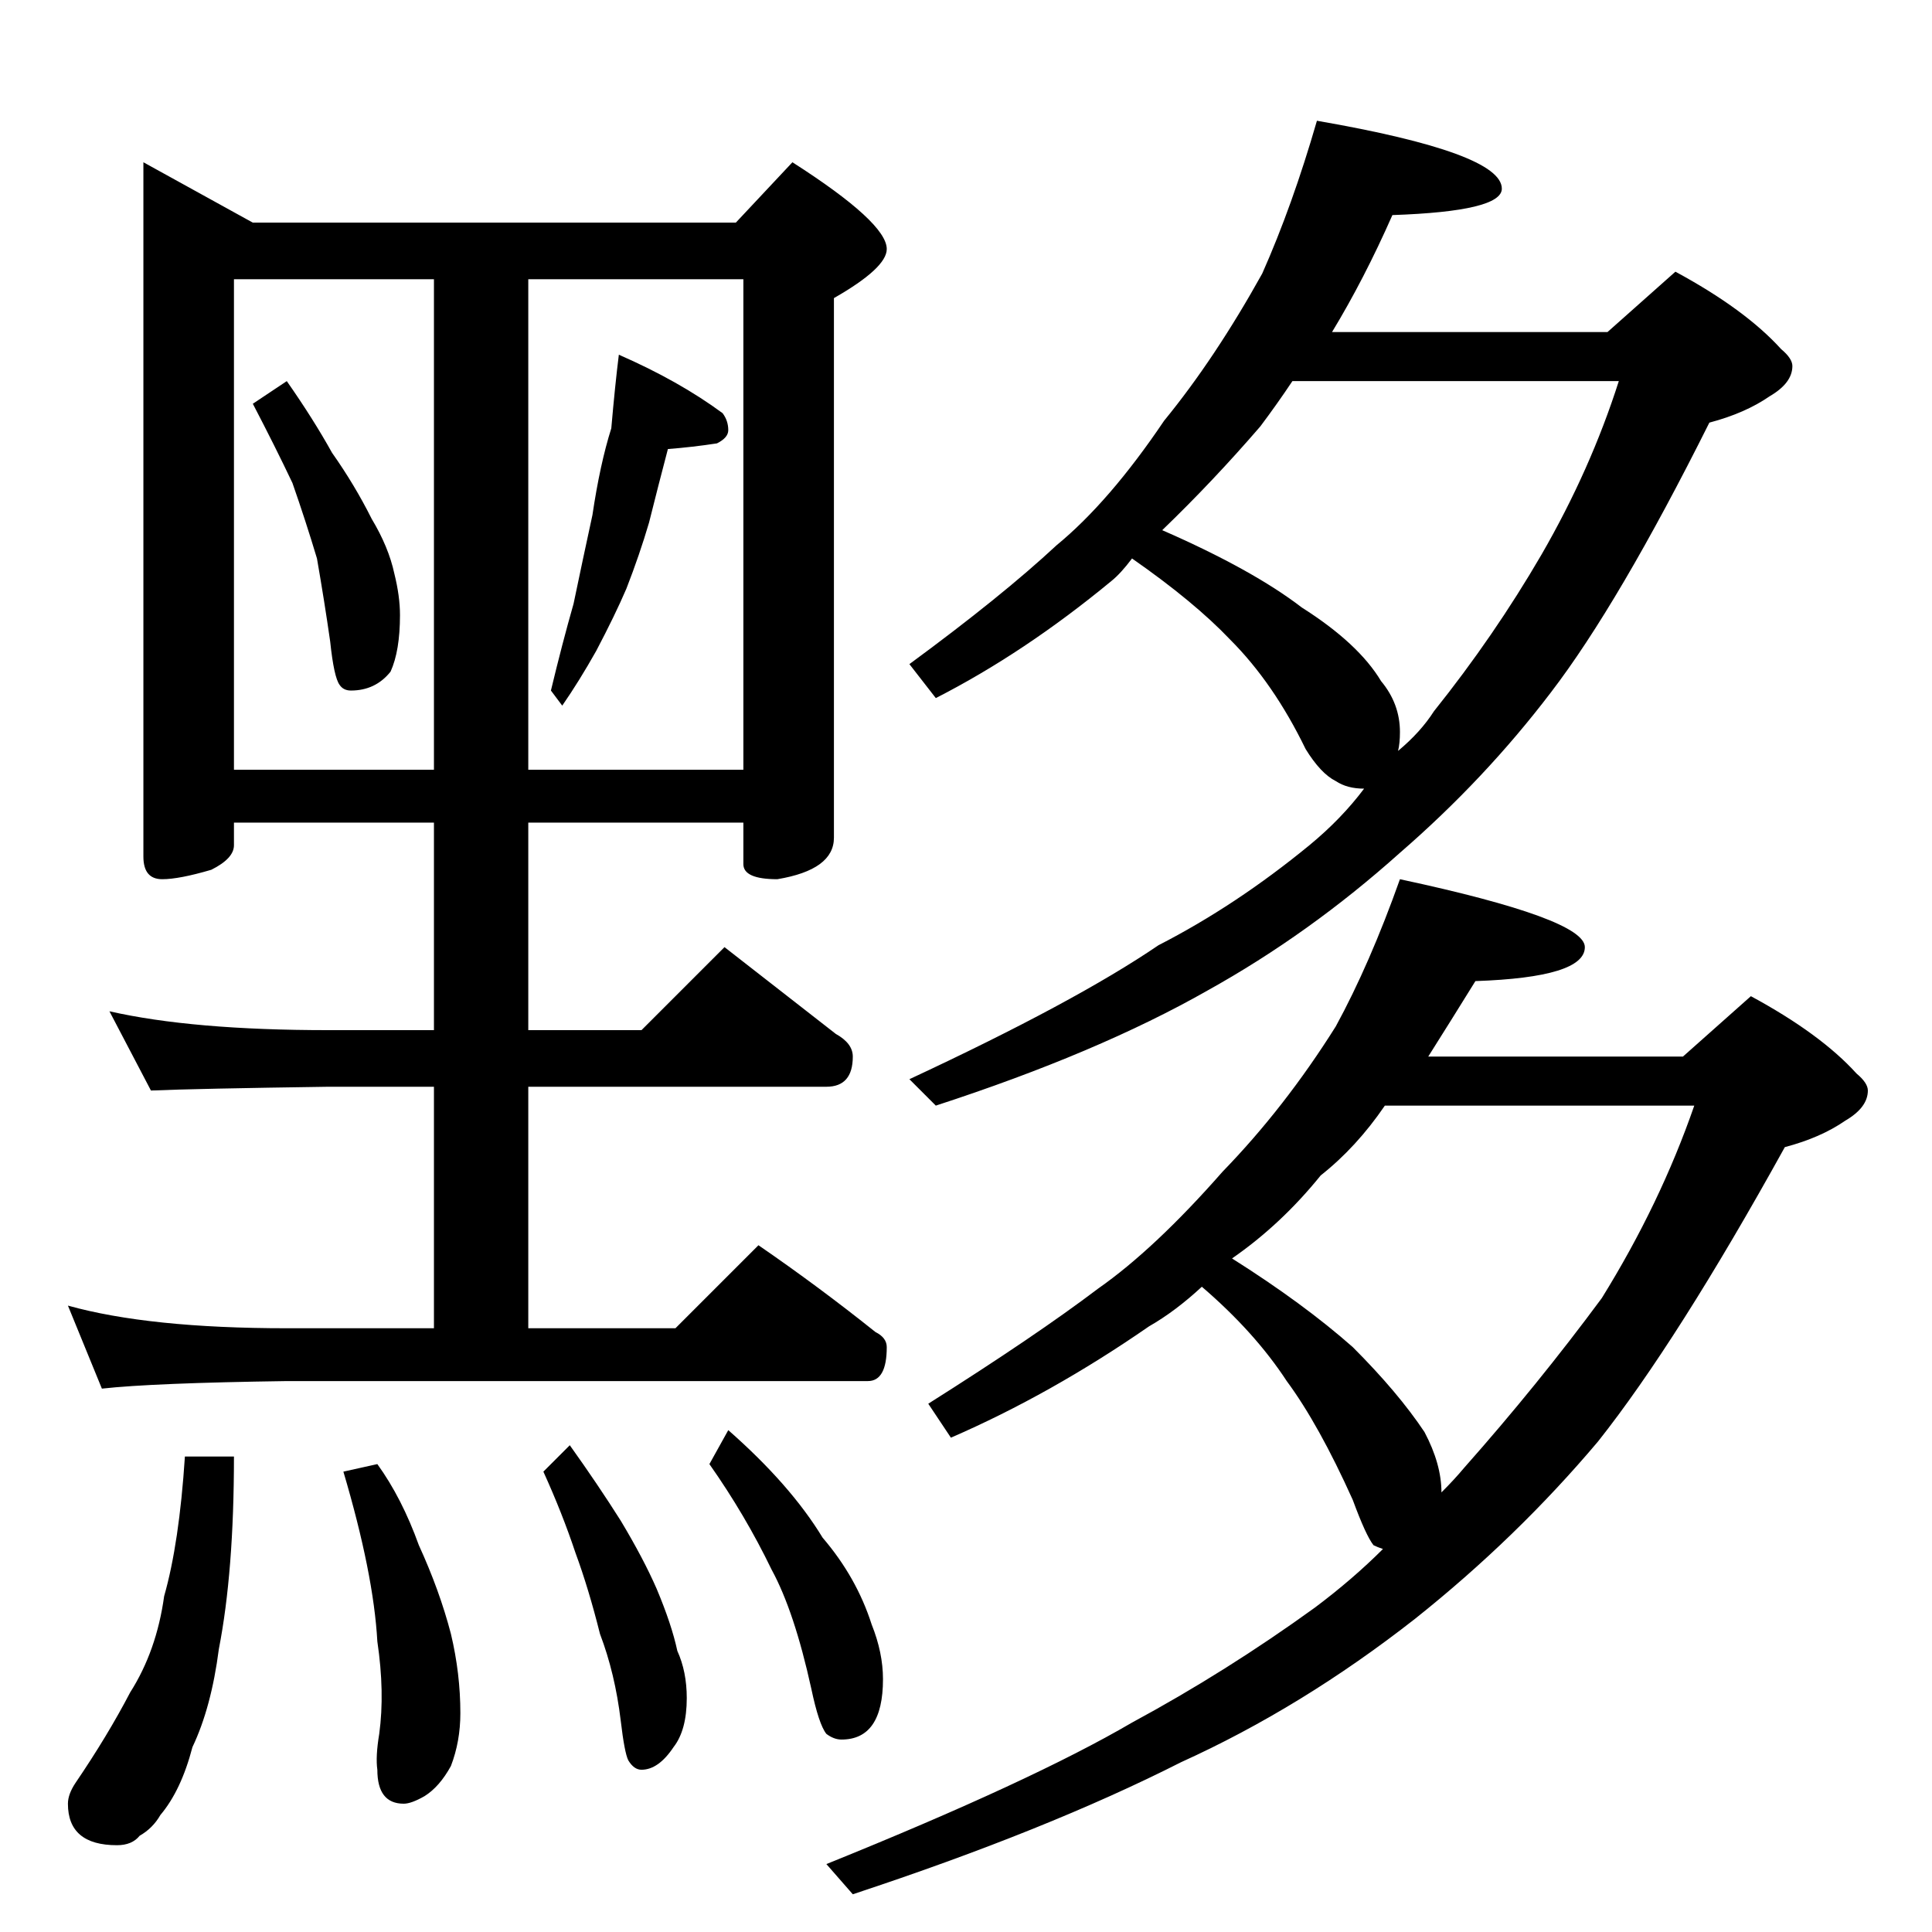 <?xml version="1.0" standalone="no"?>
<!DOCTYPE svg PUBLIC "-//W3C//DTD SVG 1.1//EN" "http://www.w3.org/Graphics/SVG/1.1/DTD/svg11.dtd" >
<svg xmlns="http://www.w3.org/2000/svg" xmlns:xlink="http://www.w3.org/1999/xlink" version="1.1" viewBox="0 -204 1024 1024">
  <g transform="matrix(1 0 0 -1 0 820)">
   <path fill="currentColor"
d="M76 938l58 -32h256l30 32q50 -32 50 -46q0 -10 -28 -26v-286q0 -17 -30 -22q-18 0 -18 8v22h-114v-110h60l44 44q32 -25 59 -46q9 -5 9 -12q0 -16 -14 -16h-158v-128h78l44 44q32 -22 62 -46q6 -3 6 -8q0 -18 -10 -18h-308q-71 -1 -98 -4l-18 44q43 -12 116 -12h78v128
h-56q-70 -1 -94 -2l-22 42q44 -10 116 -10h56v110h-106v-12q0 -7 -12 -13q-17 -5 -26 -5q-10 0 -10 12v368zM124 616h106v260h-106v-260zM280 876v-260h114v260h-114zM152 822q14 -20 24 -38q12 -17 21 -35q9 -15 12 -29q3 -12 3 -22q0 -19 -5 -30q-8 -10 -21 -10q-4 0 -6 3
q-3 4 -5 23q-3 21 -7 44q-6 20 -13 40q-9 19 -21 42zM328 836q32 -14 55 -31q3 -4 3 -9q0 -4 -6 -7q-13 -2 -26 -3q-5 -19 -10 -39q-5 -17 -12 -35q-6 -14 -16 -33q-9 -16 -18 -29l-6 8q6 25 12 46q5 24 10 47q4 27 10 46q2 23 4 39zM98 252h26q0 -61 -8 -102
q-4 -31 -14 -52q-6 -23 -17 -36q-4 -7 -11 -11q-4 -5 -12 -5q-26 0 -26 22q0 5 4 11q17 25 29 48q14 22 18 51q8 28 11 74zM200 248q13 -18 22 -43q11 -24 17 -47q5 -21 5 -42q0 -15 -5 -28q-6 -11 -14 -16q-7 -4 -11 -4q-14 0 -14 18q-1 7 1 19q3 22 -1 49q-2 36 -18 90z
M302 258q15 -21 27 -40q12 -20 19 -36q8 -19 11 -33q5 -11 5 -25q0 -17 -7 -26q-8 -12 -17 -12q-4 0 -7 5q-2 4 -4 21q-3 25 -11 46q-6 24 -13 43q-7 21 -17 43zM386 266q33 -29 50 -57q18 -21 26 -46q6 -15 6 -29q0 -32 -22 -32q-4 0 -8 3q-4 5 -8 24q-9 41 -21 63
q-14 29 -33 56zM698 960q98 -17 98 -36q0 -12 -58 -14q-15 -34 -32 -62h146l36 32q37 -20 56 -41q6 -5 6 -9q0 -9 -12 -16q-13 -9 -32 -14q-48 -96 -84 -143q-35 -46 -80 -85q-48 -43 -102 -73q-58 -33 -144 -61l-14 14q88 41 132 71q41 21 80 53q17 14 29 30q-9 0 -15 4
q-8 4 -16 17q-17 35 -40 58q-19 20 -52 43q-6 -8 -11 -12q-46 -38 -93 -62l-14 18q49 36 78 63q28 23 57 66q27 33 52 78q16 36 29 81zM616 743q48 -21 74 -41q30 -19 42 -39q10 -12 10 -27q0 -6 -1 -10q12 10 19 21q32 40 57 83q26 45 41 92h-173q-8 -12 -17 -24
q-25 -29 -52 -55zM742 558q98 -21 98 -36q0 -16 -58 -18q-13 -21 -25 -40h135l36 32q37 -20 56 -41q6 -5 6 -9q0 -9 -12 -16q-13 -9 -32 -14q-57 -103 -99 -156q-43 -51 -97 -94q-60 -47 -124 -76q-71 -36 -174 -70l-14 16q109 44 162 75q50 27 97 61q20 15 36 31q-3 1 -5 2
q-4 5 -11 24q-18 40 -35 63q-17 26 -45 50q-14 -13 -28 -21q-52 -36 -105 -59l-12 18q57 36 90 61q30 21 66 62q33 34 60 77q18 33 34 78zM653 357q38 -24 64 -47q24 -24 38 -45q9 -17 9 -32q7 7 12 13q39 44 73 90q31 50 49 102h-164q-15 -22 -34 -37q-21 -26 -47 -44z" />
  </g>

</svg>
